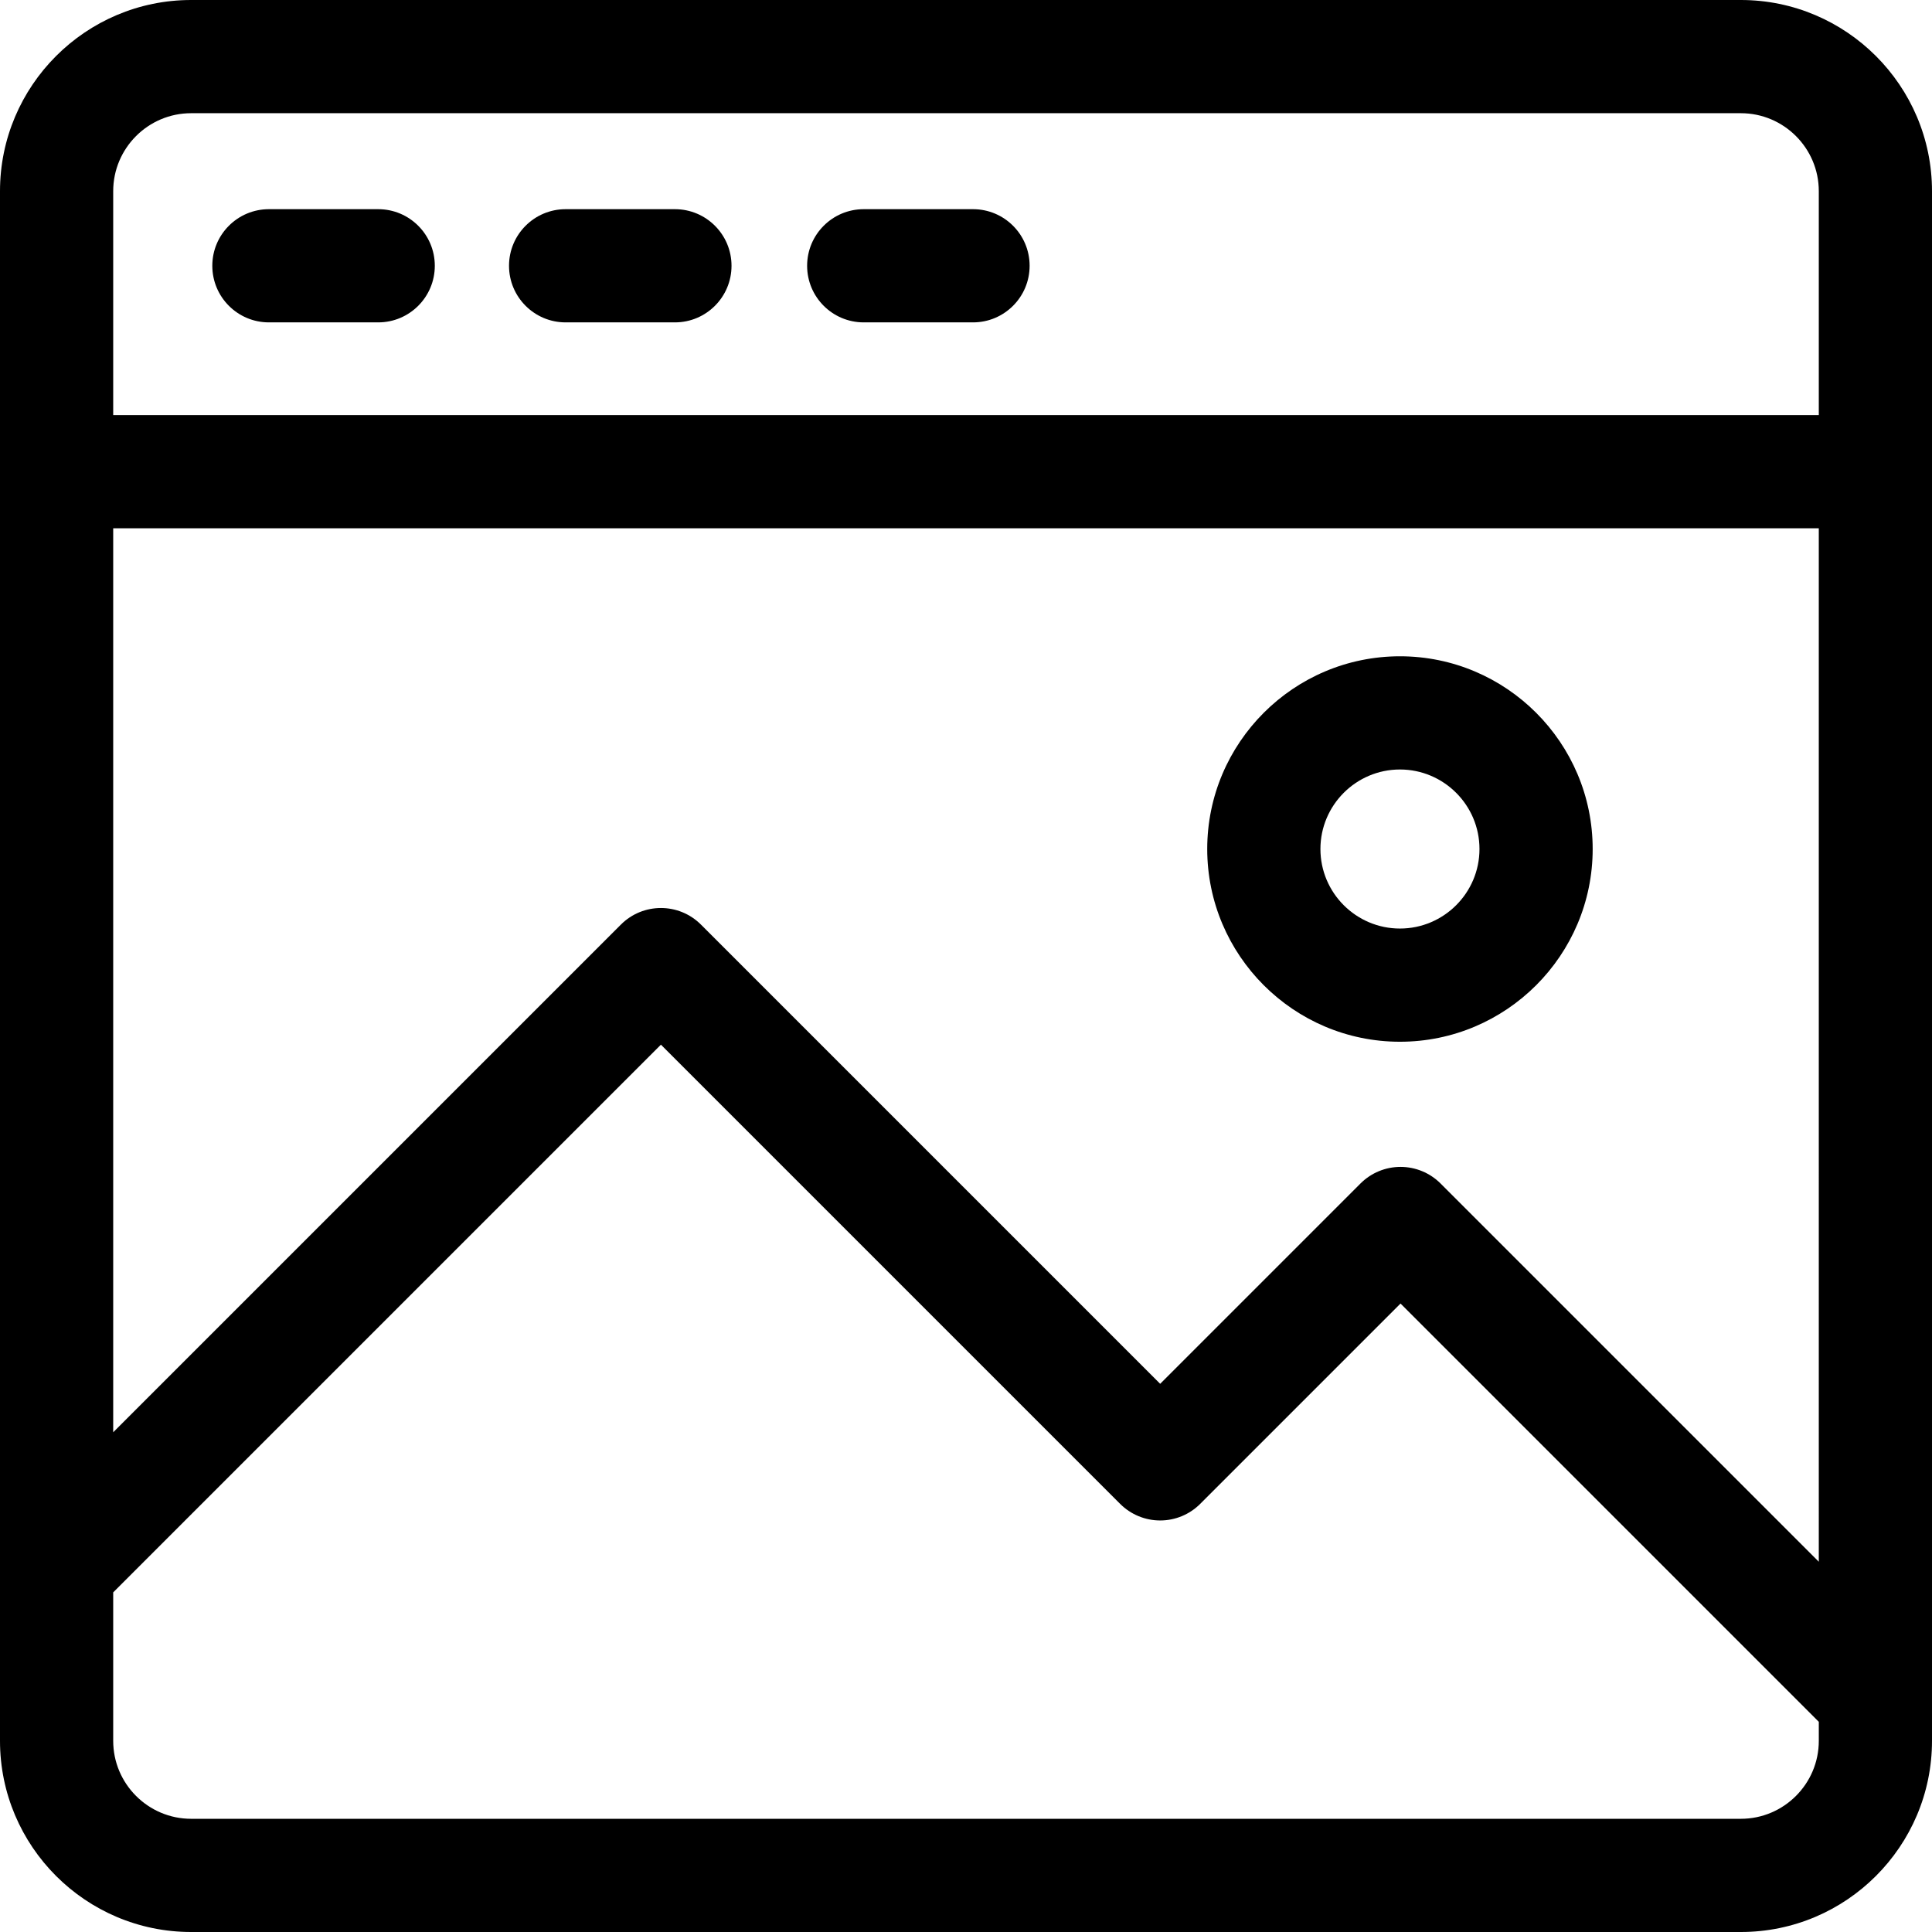 <svg id="Layer_1" enable-background="new 0 0 512 512" height="512" viewBox="0 0 512 512" width="512" xmlns="http://www.w3.org/2000/svg"><g><path d="m461.343 0h-410.686c-27.932 0-50.657 22.725-50.657 50.657v410.687c0 27.931 22.725 50.656 50.657 50.656h410.686c27.932 0 50.657-22.725 50.657-50.657v-410.686c0-27.932-22.725-50.657-50.657-50.657zm20.657 413.873-100.24-100.24c-2.813-2.813-6.628-4.394-10.606-4.394s-7.794 1.581-10.606 4.394l-53.091 53.091-121.7-121.699c-5.857-5.858-15.355-5.858-21.213 0l-134.544 134.544v-239.569h452zm-431.343-383.873h410.686c11.39 0 20.657 9.267 20.657 20.657v59.343h-452v-59.343c0-11.39 9.267-20.657 20.657-20.657zm410.686 452h-410.686c-11.39 0-20.657-9.267-20.657-20.657v-39.349l145.15-145.149 121.7 121.699c2.813 2.813 6.628 4.394 10.606 4.394s7.794-1.581 10.606-4.394l53.091-53.091 110.847 110.845v5.045c0 11.39-9.267 20.657-20.657 20.657z"/><path d="m71.264 85.435h28.964c8.284 0 15-6.716 15-15s-6.716-15-15-15h-28.964c-8.284 0-15 6.716-15 15s6.715 15 15 15z"/><path d="m149.896 85.435h28.964c8.284 0 15-6.716 15-15s-6.716-15-15-15h-28.964c-8.284 0-15 6.716-15 15s6.716 15 15 15z"/><path d="m228.896 85.435h28.964c8.284 0 15-6.716 15-15s-6.716-15-15-15h-28.964c-8.284 0-15 6.716-15 15s6.716 15 15 15z"/><path d="m371.002 276.072c28.162 0 51.074-22.912 51.074-51.075s-22.912-51.074-51.074-51.074-51.074 22.912-51.074 51.074 22.912 51.075 51.074 51.075zm0-72.149c11.62 0 21.074 9.454 21.074 21.074s-9.454 21.075-21.074 21.075-21.074-9.454-21.074-21.075 9.454-21.074 21.074-21.074z"/></g></svg>